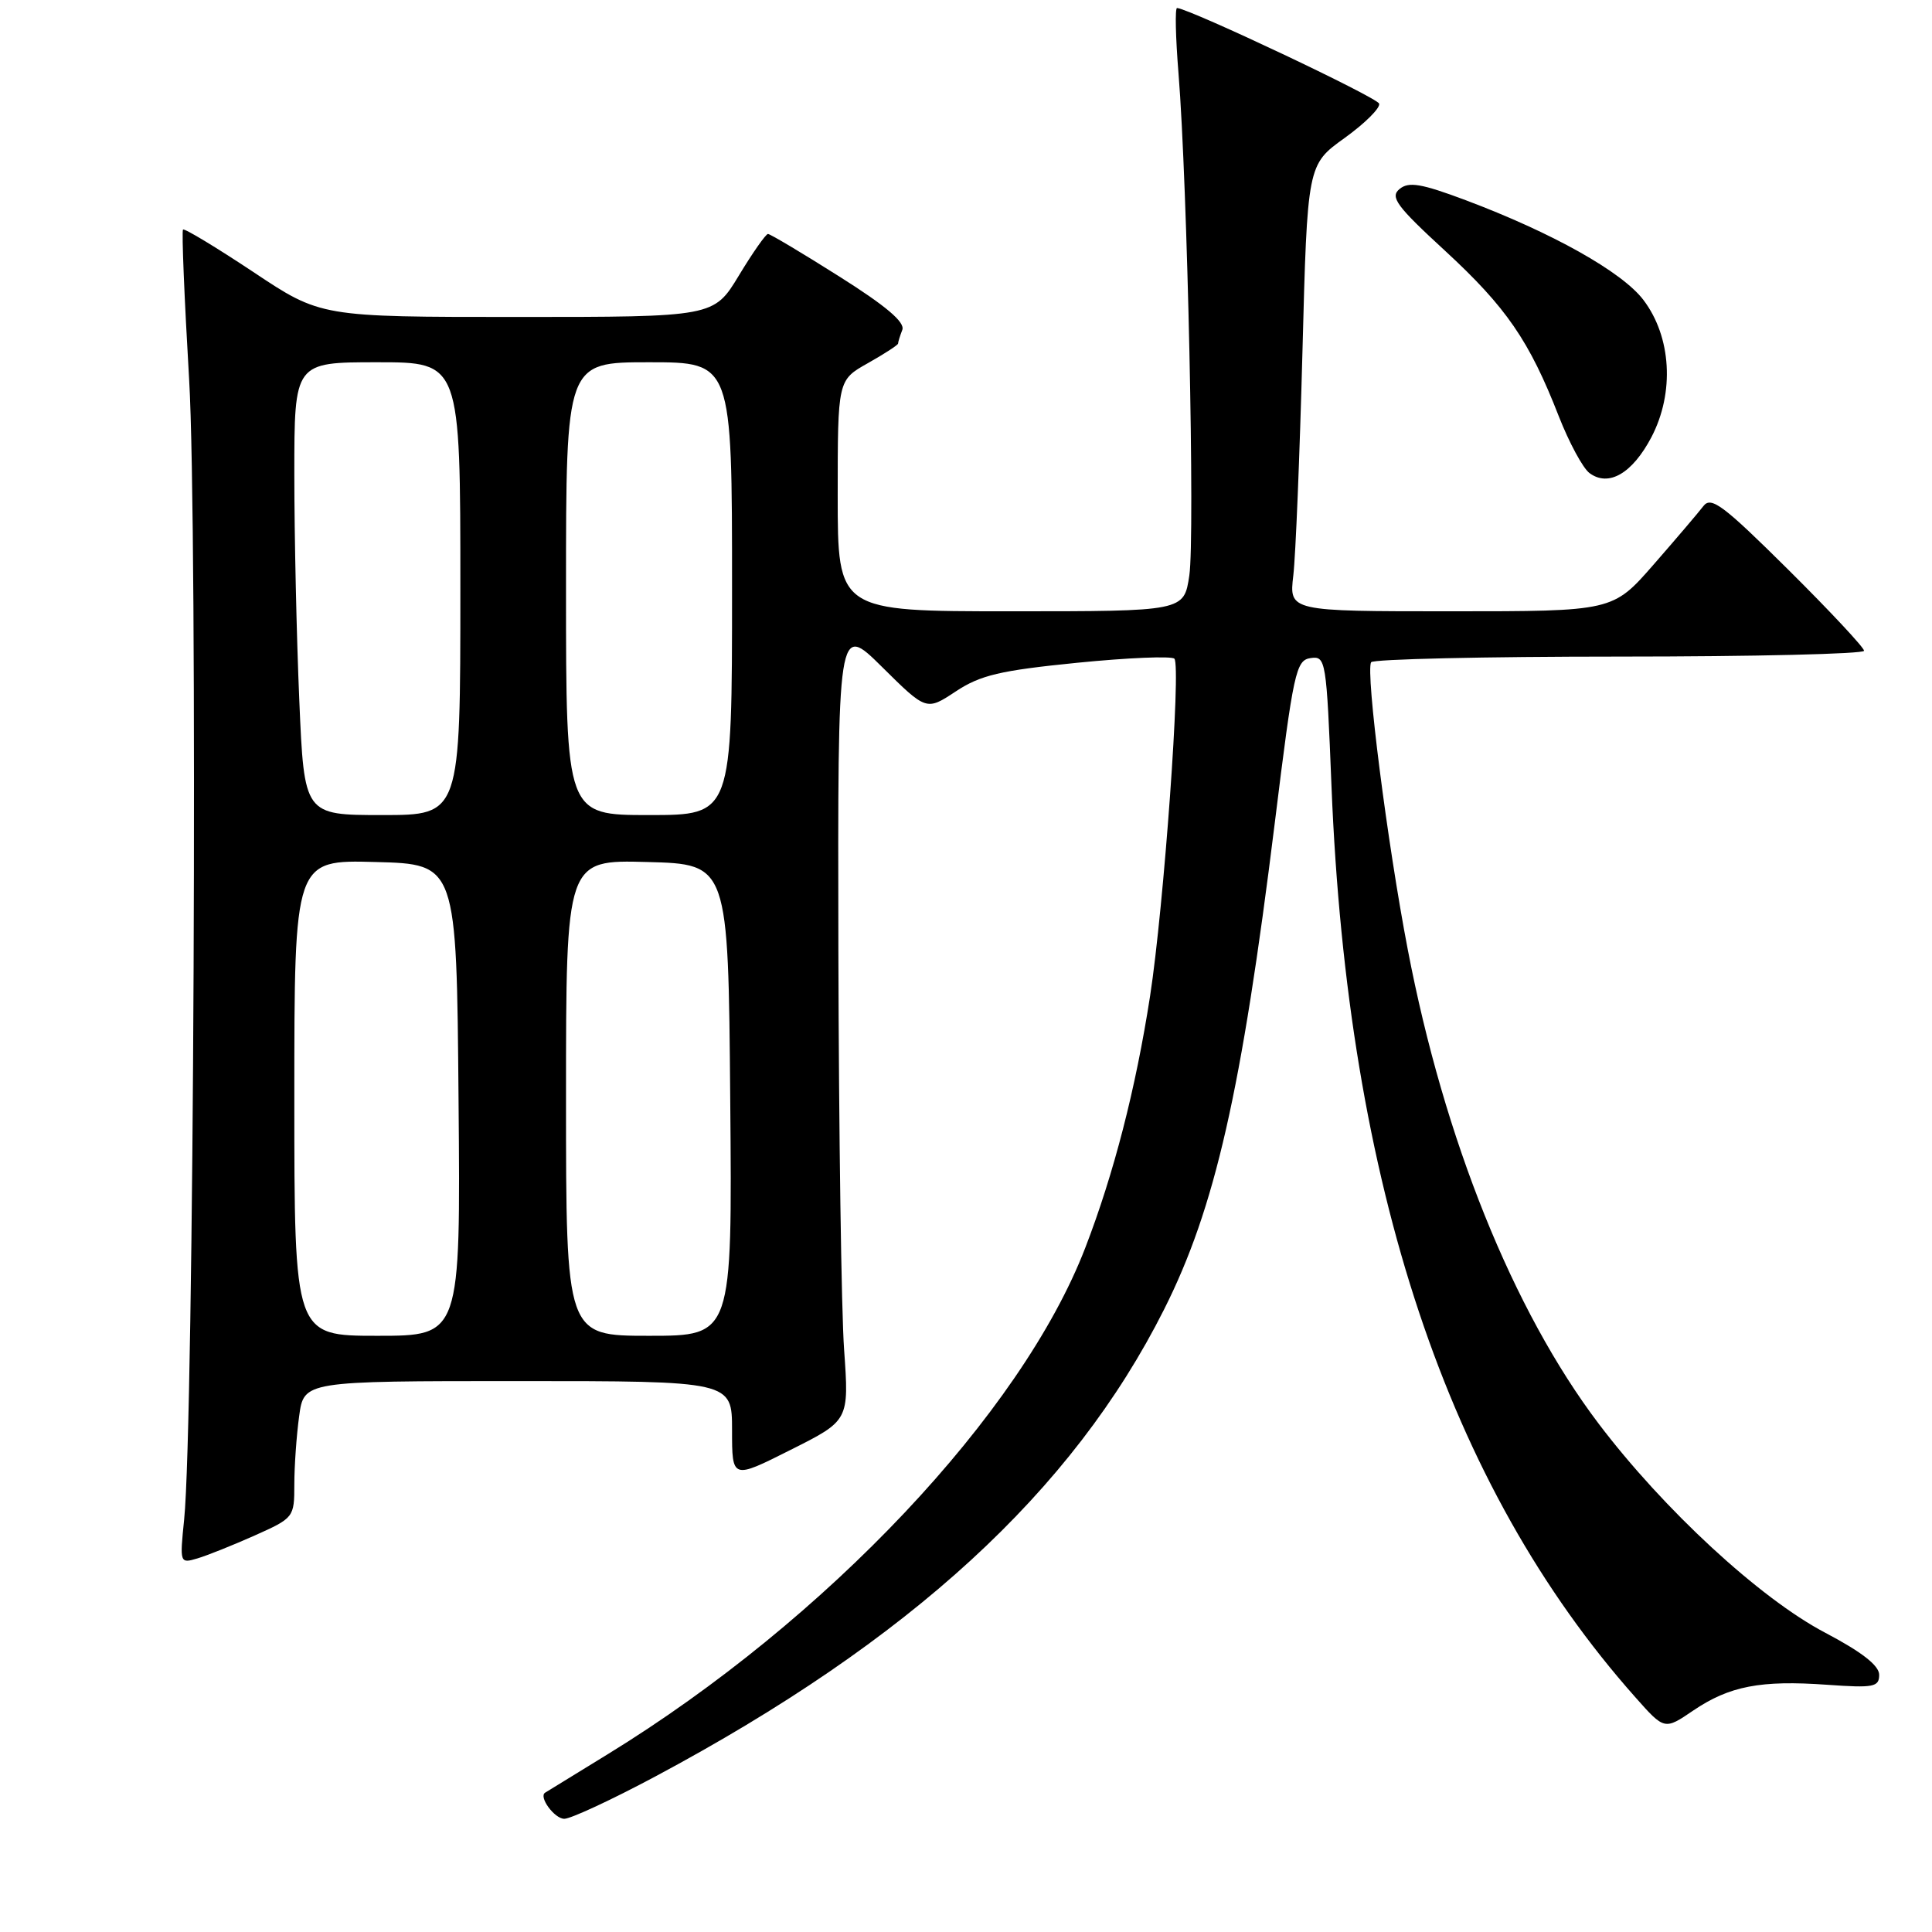 <?xml version="1.0" encoding="UTF-8" standalone="no"?>
<!DOCTYPE svg PUBLIC "-//W3C//DTD SVG 1.1//EN" "http://www.w3.org/Graphics/SVG/1.1/DTD/svg11.dtd" >
<svg xmlns="http://www.w3.org/2000/svg" xmlns:xlink="http://www.w3.org/1999/xlink" version="1.1" viewBox="0 0 256 256">
 <g >
 <path fill="currentColor"
d=" M 86.78 235.42 C 120.62 217.35 142.12 197.62 154.25 173.50 C 161.00 160.08 164.51 144.64 168.92 109.00 C 171.39 88.99 171.72 87.48 173.66 87.20 C 175.68 86.90 175.76 87.42 176.43 104.20 C 178.56 157.11 191.82 196.87 216.67 224.87 C 220.55 229.25 220.55 229.25 224.37 226.65 C 229.16 223.41 233.29 222.61 242.09 223.24 C 248.28 223.68 249.00 223.54 249.00 221.92 C 249.00 220.69 246.70 218.90 241.86 216.35 C 233.20 211.81 220.43 200.01 211.81 188.62 C 200.48 173.64 191.36 150.98 186.54 125.84 C 183.83 111.75 180.93 89.02 181.68 87.75 C 181.92 87.34 196.72 87.00 214.56 87.00 C 232.40 87.00 247.00 86.65 247.00 86.23 C 247.00 85.81 242.48 80.97 236.95 75.48 C 228.30 66.90 226.72 65.72 225.70 67.07 C 225.04 67.93 222.07 71.42 219.10 74.82 C 213.70 81.00 213.70 81.00 192.26 81.00 C 170.81 81.00 170.81 81.00 171.37 76.25 C 171.68 73.64 172.22 60.32 172.58 46.67 C 173.23 21.83 173.23 21.83 178.16 18.29 C 180.87 16.34 182.93 14.29 182.74 13.73 C 182.47 12.90 157.88 1.27 155.97 1.06 C 155.68 1.03 155.77 4.94 156.16 9.75 C 157.34 24.33 158.35 71.20 157.59 76.26 C 156.88 81.00 156.88 81.00 133.94 81.00 C 111.00 81.00 111.00 81.00 111.00 65.68 C 111.00 50.37 111.00 50.37 115.00 48.12 C 117.20 46.88 119.00 45.71 119.00 45.52 C 119.00 45.32 119.25 44.51 119.56 43.71 C 119.95 42.70 117.40 40.54 111.20 36.63 C 106.30 33.53 102.05 31.00 101.76 31.00 C 101.48 31.00 99.74 33.47 97.91 36.50 C 94.58 42.00 94.58 42.00 68.54 42.00 C 42.50 42.00 42.50 42.00 33.55 36.03 C 28.62 32.76 24.44 30.23 24.25 30.42 C 24.06 30.61 24.43 39.54 25.06 50.26 C 26.22 69.80 25.70 188.60 24.40 201.35 C 23.81 207.13 23.83 207.19 26.15 206.50 C 27.44 206.12 30.86 204.75 33.75 203.46 C 38.94 201.14 39.00 201.06 39.00 196.69 C 39.00 194.27 39.29 190.19 39.64 187.64 C 40.27 183.00 40.27 183.00 68.64 183.00 C 97.00 183.00 97.00 183.00 97.00 189.51 C 97.00 196.02 97.00 196.02 104.75 192.12 C 112.51 188.23 112.51 188.23 111.85 178.86 C 111.48 173.71 111.15 149.94 111.09 126.03 C 111.00 82.56 111.00 82.56 116.88 88.38 C 122.75 94.19 122.75 94.19 126.64 91.62 C 129.90 89.46 132.53 88.84 142.74 87.82 C 149.45 87.15 155.24 86.91 155.61 87.28 C 156.52 88.19 154.22 120.14 152.39 131.99 C 150.49 144.26 147.59 155.53 143.80 165.35 C 135.36 187.25 109.52 214.65 80.50 232.46 C 76.10 235.16 72.38 237.45 72.23 237.54 C 71.34 238.10 73.48 241.00 74.77 241.00 C 75.63 241.00 81.03 238.49 86.78 235.42 Z  M 218.82 57.93 C 221.91 52.02 221.47 44.62 217.75 39.73 C 214.91 36.01 205.68 30.84 194.22 26.53 C 188.30 24.31 186.66 24.04 185.44 25.05 C 184.16 26.11 185.04 27.31 191.49 33.24 C 199.59 40.71 202.65 45.16 206.54 55.14 C 207.91 58.64 209.74 62.03 210.61 62.68 C 213.14 64.57 216.29 62.74 218.82 57.93 Z  M 39.00 145.47 C 39.00 113.93 39.00 113.93 49.75 114.22 C 60.50 114.50 60.50 114.50 60.76 145.75 C 61.03 177.00 61.03 177.00 50.01 177.00 C 39.00 177.00 39.00 177.00 39.00 145.47 Z  M 75.00 145.47 C 75.00 113.93 75.00 113.93 85.75 114.22 C 96.50 114.50 96.50 114.50 96.76 145.75 C 97.03 177.00 97.03 177.00 86.01 177.00 C 75.00 177.00 75.00 177.00 75.00 145.47 Z  M 39.66 92.84 C 39.30 84.50 39.00 71.00 39.00 62.84 C 39.00 48.00 39.00 48.00 50.00 48.00 C 61.00 48.00 61.00 48.00 61.00 78.00 C 61.00 108.00 61.00 108.00 50.66 108.00 C 40.31 108.00 40.31 108.00 39.66 92.84 Z  M 75.00 78.00 C 75.00 48.00 75.00 48.00 86.00 48.00 C 97.00 48.00 97.00 48.00 97.00 78.00 C 97.00 108.00 97.00 108.00 86.00 108.00 C 75.00 108.00 75.00 108.00 75.00 78.00 Z "/>
</g>
</svg>